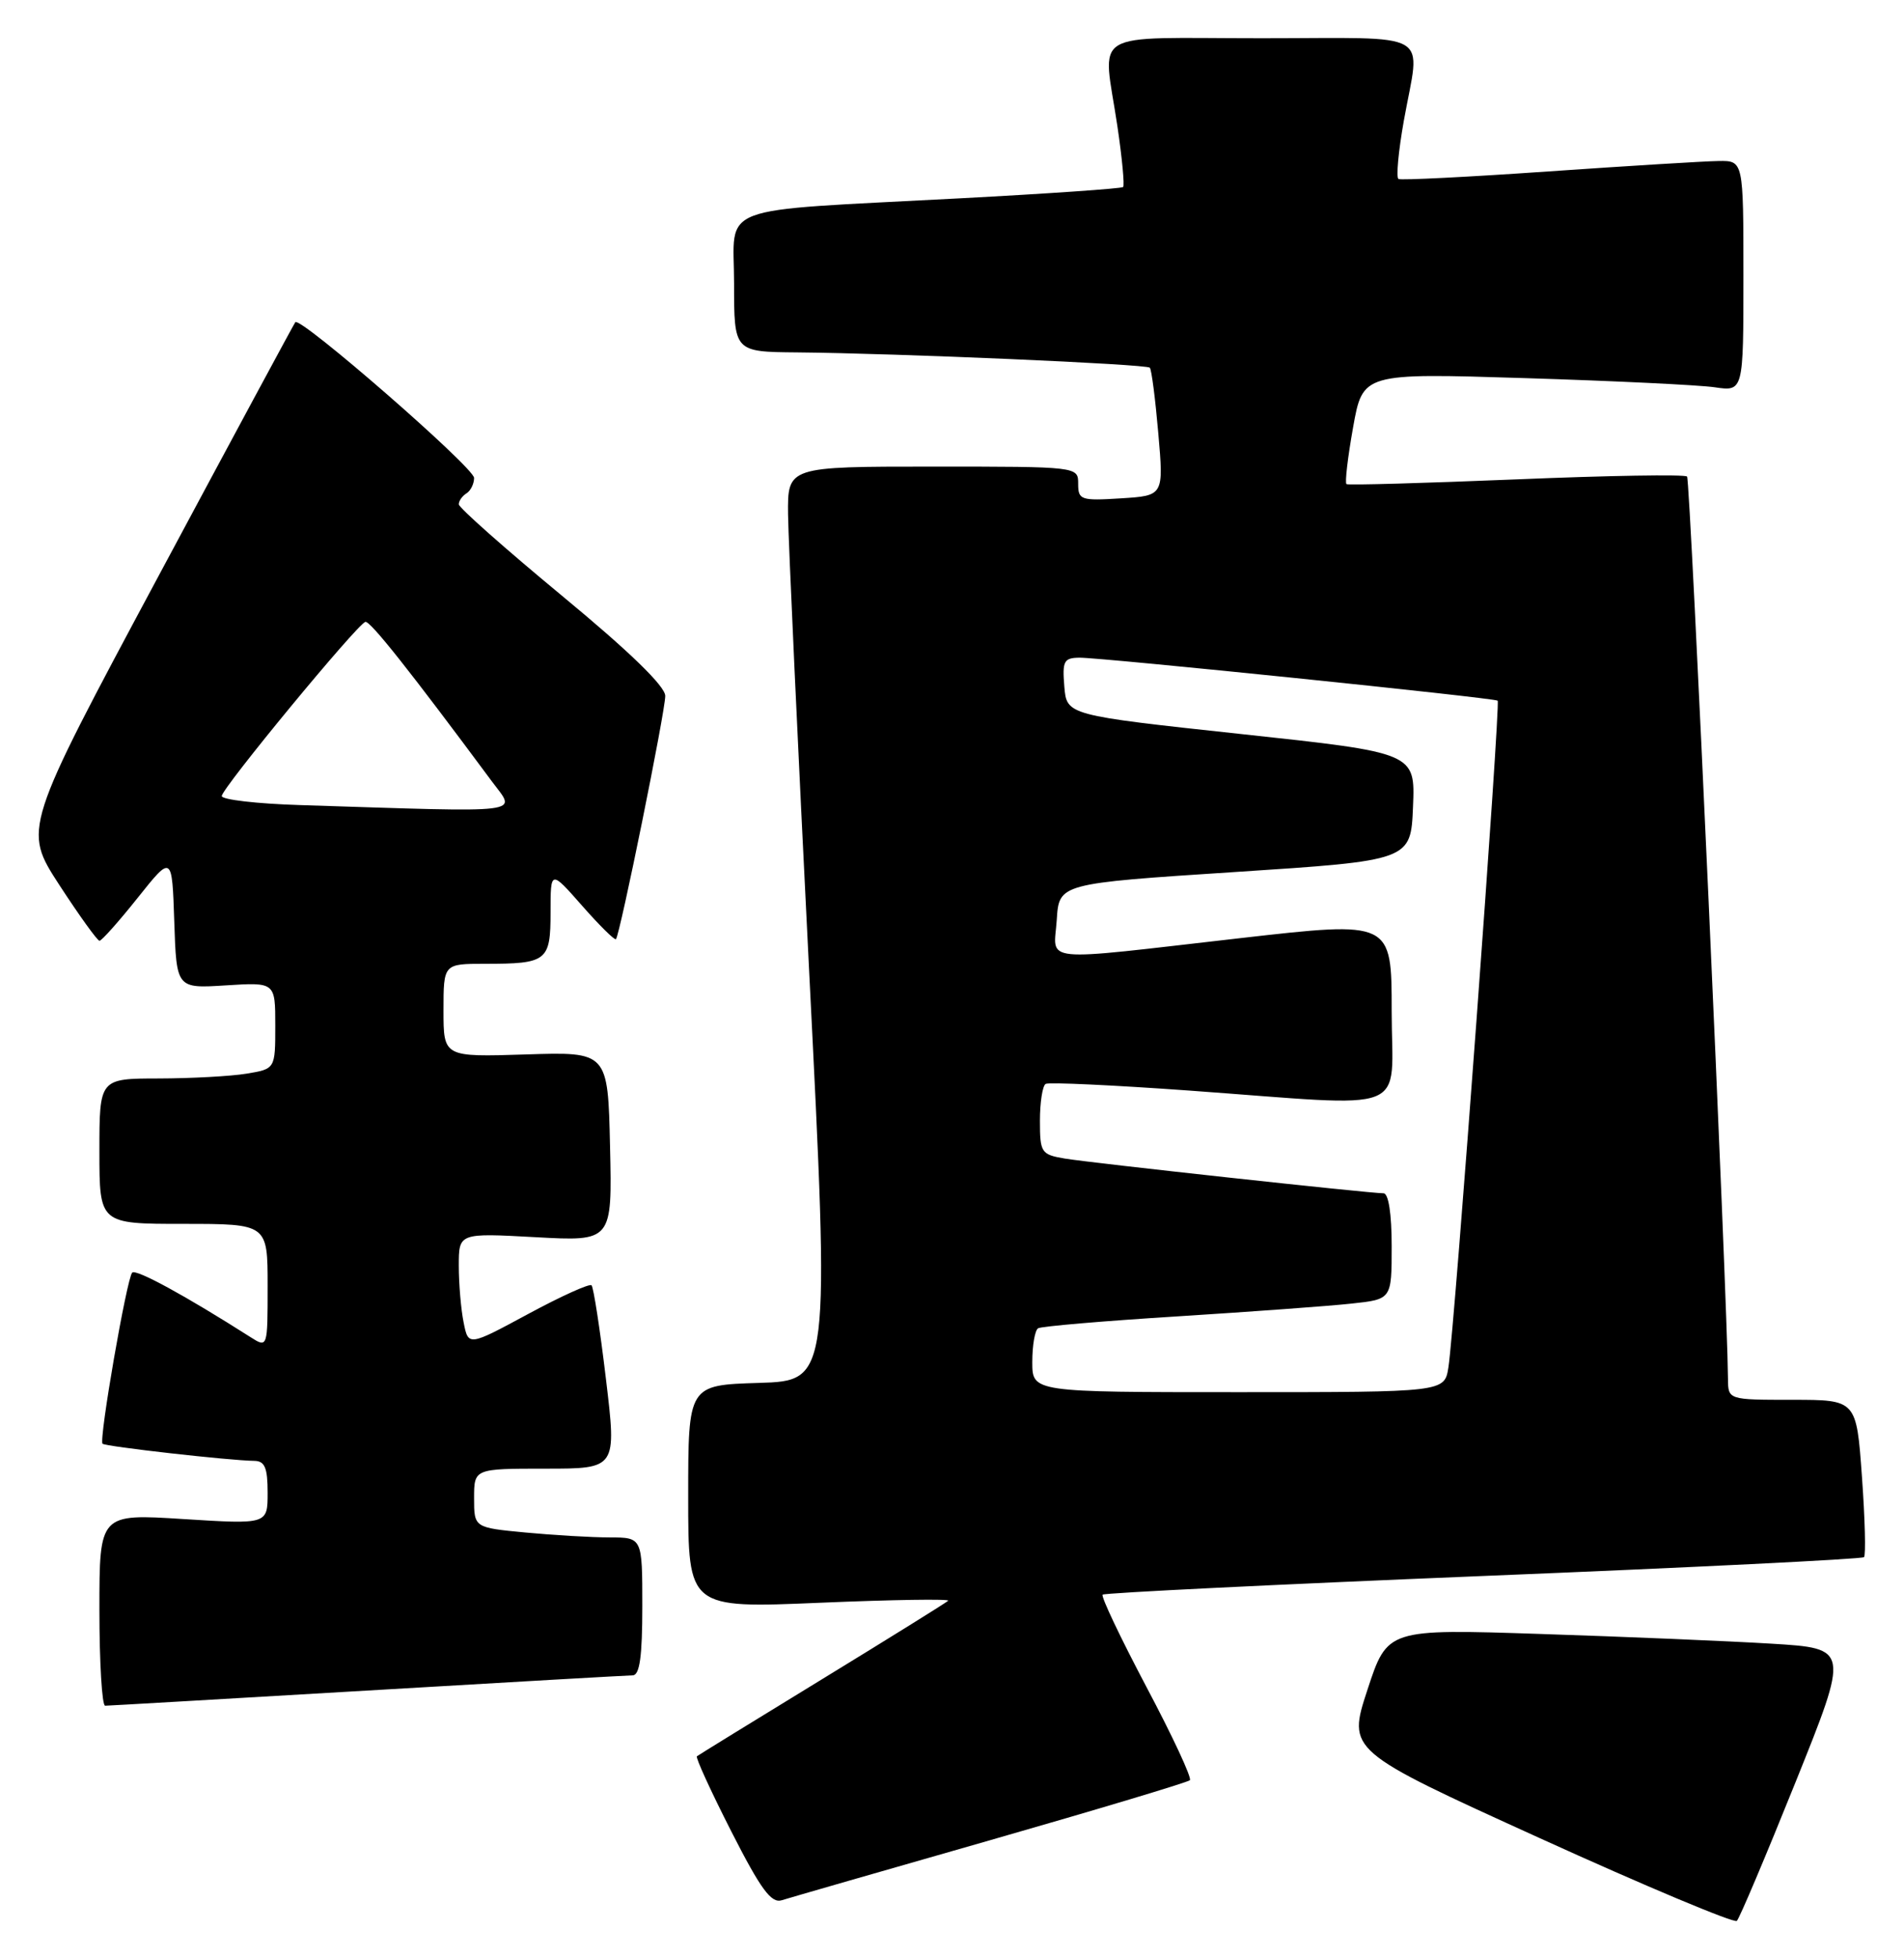 <?xml version="1.0" encoding="UTF-8" standalone="no"?>
<!DOCTYPE svg PUBLIC "-//W3C//DTD SVG 1.1//EN" "http://www.w3.org/Graphics/SVG/1.1/DTD/svg11.dtd" >
<svg xmlns="http://www.w3.org/2000/svg" xmlns:xlink="http://www.w3.org/1999/xlink" version="1.1" viewBox="0 0 249 256">
 <g >
 <path fill="currentColor"
d=" M 234.81 233.00 C 241.85 215.50 241.85 215.50 231.67 214.88 C 226.08 214.54 212.49 213.97 201.47 213.61 C 181.44 212.95 181.44 212.95 178.83 220.91 C 176.22 228.87 176.22 228.87 201.36 240.30 C 215.19 246.59 226.79 251.45 227.14 251.12 C 227.49 250.78 230.94 242.62 234.81 233.00 Z  M 129.53 240.56 C 143.59 236.53 155.32 233.01 155.61 232.73 C 155.89 232.44 153.34 226.97 149.94 220.56 C 146.55 214.14 143.96 208.71 144.20 208.47 C 144.43 208.24 166.83 207.14 193.97 206.03 C 221.11 204.93 243.52 203.82 243.77 203.57 C 244.02 203.31 243.90 198.59 243.50 193.05 C 242.78 183.00 242.78 183.00 234.39 183.00 C 226.00 183.00 226.00 183.00 225.98 180.25 C 225.90 169.63 221.05 62.72 220.63 62.30 C 220.34 62.00 210.29 62.17 198.30 62.67 C 186.31 63.16 176.31 63.45 176.09 63.29 C 175.86 63.14 176.25 59.81 176.95 55.89 C 178.22 48.77 178.22 48.77 199.36 49.43 C 210.99 49.79 222.19 50.33 224.25 50.63 C 228.00 51.18 228.00 51.18 228.00 36.09 C 228.00 21.00 228.00 21.00 224.75 21.05 C 222.96 21.07 212.95 21.69 202.50 22.41 C 192.05 23.14 183.23 23.58 182.89 23.40 C 182.56 23.21 182.88 19.78 183.59 15.78 C 185.74 3.77 187.85 5.00 165.00 5.00 C 142.02 5.00 144.22 3.66 146.13 16.50 C 146.75 20.67 147.08 24.24 146.88 24.45 C 146.67 24.65 137.05 25.32 125.50 25.93 C 93.00 27.66 96.00 26.53 96.00 37.06 C 96.00 46.00 96.00 46.00 104.25 46.07 C 117.38 46.19 149.93 47.60 150.37 48.07 C 150.60 48.31 151.09 52.17 151.48 56.65 C 152.19 64.80 152.19 64.80 146.59 65.15 C 141.35 65.48 141.00 65.36 141.00 63.25 C 141.00 61.00 141.00 61.00 122.00 61.00 C 103.00 61.00 103.00 61.00 103.06 67.25 C 103.10 70.69 104.34 97.58 105.82 127.00 C 108.52 180.50 108.52 180.50 99.26 180.79 C 90.00 181.07 90.00 181.07 90.00 195.66 C 90.00 210.26 90.00 210.26 107.25 209.53 C 116.74 209.13 124.28 209.01 124.00 209.27 C 123.72 209.53 116.30 214.15 107.50 219.53 C 98.70 224.91 91.34 229.44 91.14 229.60 C 90.94 229.76 92.97 234.18 95.64 239.43 C 99.49 246.99 100.86 248.86 102.24 248.42 C 103.19 248.12 115.47 244.58 129.53 240.56 Z  M 48.00 221.01 C 66.43 219.92 82.06 219.03 82.75 219.02 C 83.66 219.00 84.00 216.52 84.00 210.00 C 84.00 201.00 84.00 201.00 79.75 200.99 C 77.41 200.99 72.46 200.70 68.75 200.35 C 62.00 199.71 62.00 199.71 62.00 195.86 C 62.00 192.00 62.00 192.00 71.33 192.00 C 80.65 192.00 80.65 192.00 79.24 180.25 C 78.47 173.79 77.62 168.29 77.36 168.03 C 77.10 167.77 73.37 169.46 69.07 171.78 C 61.25 176.00 61.25 176.00 60.63 172.88 C 60.28 171.16 60.00 167.82 60.00 165.47 C 60.00 161.19 60.00 161.19 70.03 161.74 C 80.06 162.29 80.06 162.29 79.78 149.90 C 79.50 137.50 79.50 137.50 68.75 137.85 C 58.00 138.19 58.00 138.19 58.00 132.10 C 58.00 126.00 58.00 126.00 63.42 126.00 C 71.55 126.00 72.00 125.65 72.00 119.25 C 72.00 113.72 72.00 113.72 76.12 118.40 C 78.39 120.98 80.38 122.95 80.55 122.78 C 81.07 122.27 87.00 93.02 87.00 90.98 C 87.00 89.72 82.33 85.18 73.50 77.89 C 66.08 71.75 60.00 66.37 60.00 65.93 C 60.00 65.48 60.45 64.84 61.00 64.50 C 61.55 64.16 62.00 63.25 62.00 62.48 C 62.00 61.13 39.26 41.33 38.62 42.12 C 38.45 42.33 30.37 57.32 20.66 75.44 C 3.01 108.38 3.01 108.38 7.75 115.68 C 10.36 119.69 12.73 122.98 13.01 122.99 C 13.29 122.99 15.54 120.47 18.01 117.37 C 22.50 111.74 22.50 111.74 22.79 120.48 C 23.08 129.23 23.08 129.23 29.54 128.82 C 36.00 128.41 36.00 128.41 36.00 134.07 C 36.00 139.74 36.00 139.74 32.25 140.36 C 30.19 140.70 25.01 140.98 20.75 140.99 C 13.00 141.00 13.00 141.00 13.00 150.50 C 13.00 160.00 13.00 160.00 24.00 160.00 C 35.00 160.00 35.00 160.00 35.00 168.12 C 35.00 176.23 35.00 176.23 32.75 174.80 C 24.24 169.38 17.80 165.87 17.29 166.37 C 16.58 167.09 12.91 188.24 13.41 188.74 C 13.77 189.11 30.10 190.95 33.25 190.98 C 34.63 191.00 35.00 191.87 35.00 195.14 C 35.00 199.28 35.00 199.28 24.00 198.59 C 13.00 197.89 13.00 197.89 13.00 210.45 C 13.00 217.35 13.34 223.00 13.75 222.99 C 14.16 222.99 29.57 222.09 48.00 221.01 Z  M 135.00 178.06 C 135.00 175.89 135.34 173.91 135.76 173.65 C 136.17 173.39 144.38 172.69 154.01 172.09 C 163.63 171.48 173.86 170.74 176.75 170.42 C 182.00 169.86 182.00 169.86 182.00 162.93 C 182.00 158.68 181.59 156.00 180.93 156.00 C 179.09 156.00 142.66 152.03 139.25 151.46 C 136.16 150.94 136.00 150.69 136.00 146.51 C 136.00 144.10 136.34 141.93 136.75 141.70 C 137.16 141.46 145.60 141.86 155.50 142.57 C 185.10 144.71 182.00 145.93 182.00 132.19 C 182.00 120.39 182.00 120.39 162.25 122.64 C 135.41 125.70 137.83 125.95 138.20 120.25 C 138.50 115.50 138.50 115.50 161.50 114.00 C 184.50 112.50 184.50 112.50 184.79 105.46 C 185.08 98.41 185.08 98.41 162.29 95.96 C 139.50 93.50 139.50 93.50 139.19 89.75 C 138.91 86.41 139.13 86.00 141.19 85.98 C 144.16 85.97 195.38 91.23 195.86 91.60 C 196.26 91.92 190.22 173.73 189.42 178.75 C 188.91 182.00 188.91 182.00 161.95 182.00 C 135.00 182.00 135.00 182.00 135.00 178.06 Z  M 39.25 105.25 C 33.61 105.08 29.00 104.54 29.00 104.07 C 29.00 103.06 46.71 81.60 47.78 81.30 C 48.40 81.13 53.57 87.65 64.34 102.17 C 67.50 106.44 69.42 106.21 39.25 105.25 Z "/>
</g>
</svg>
